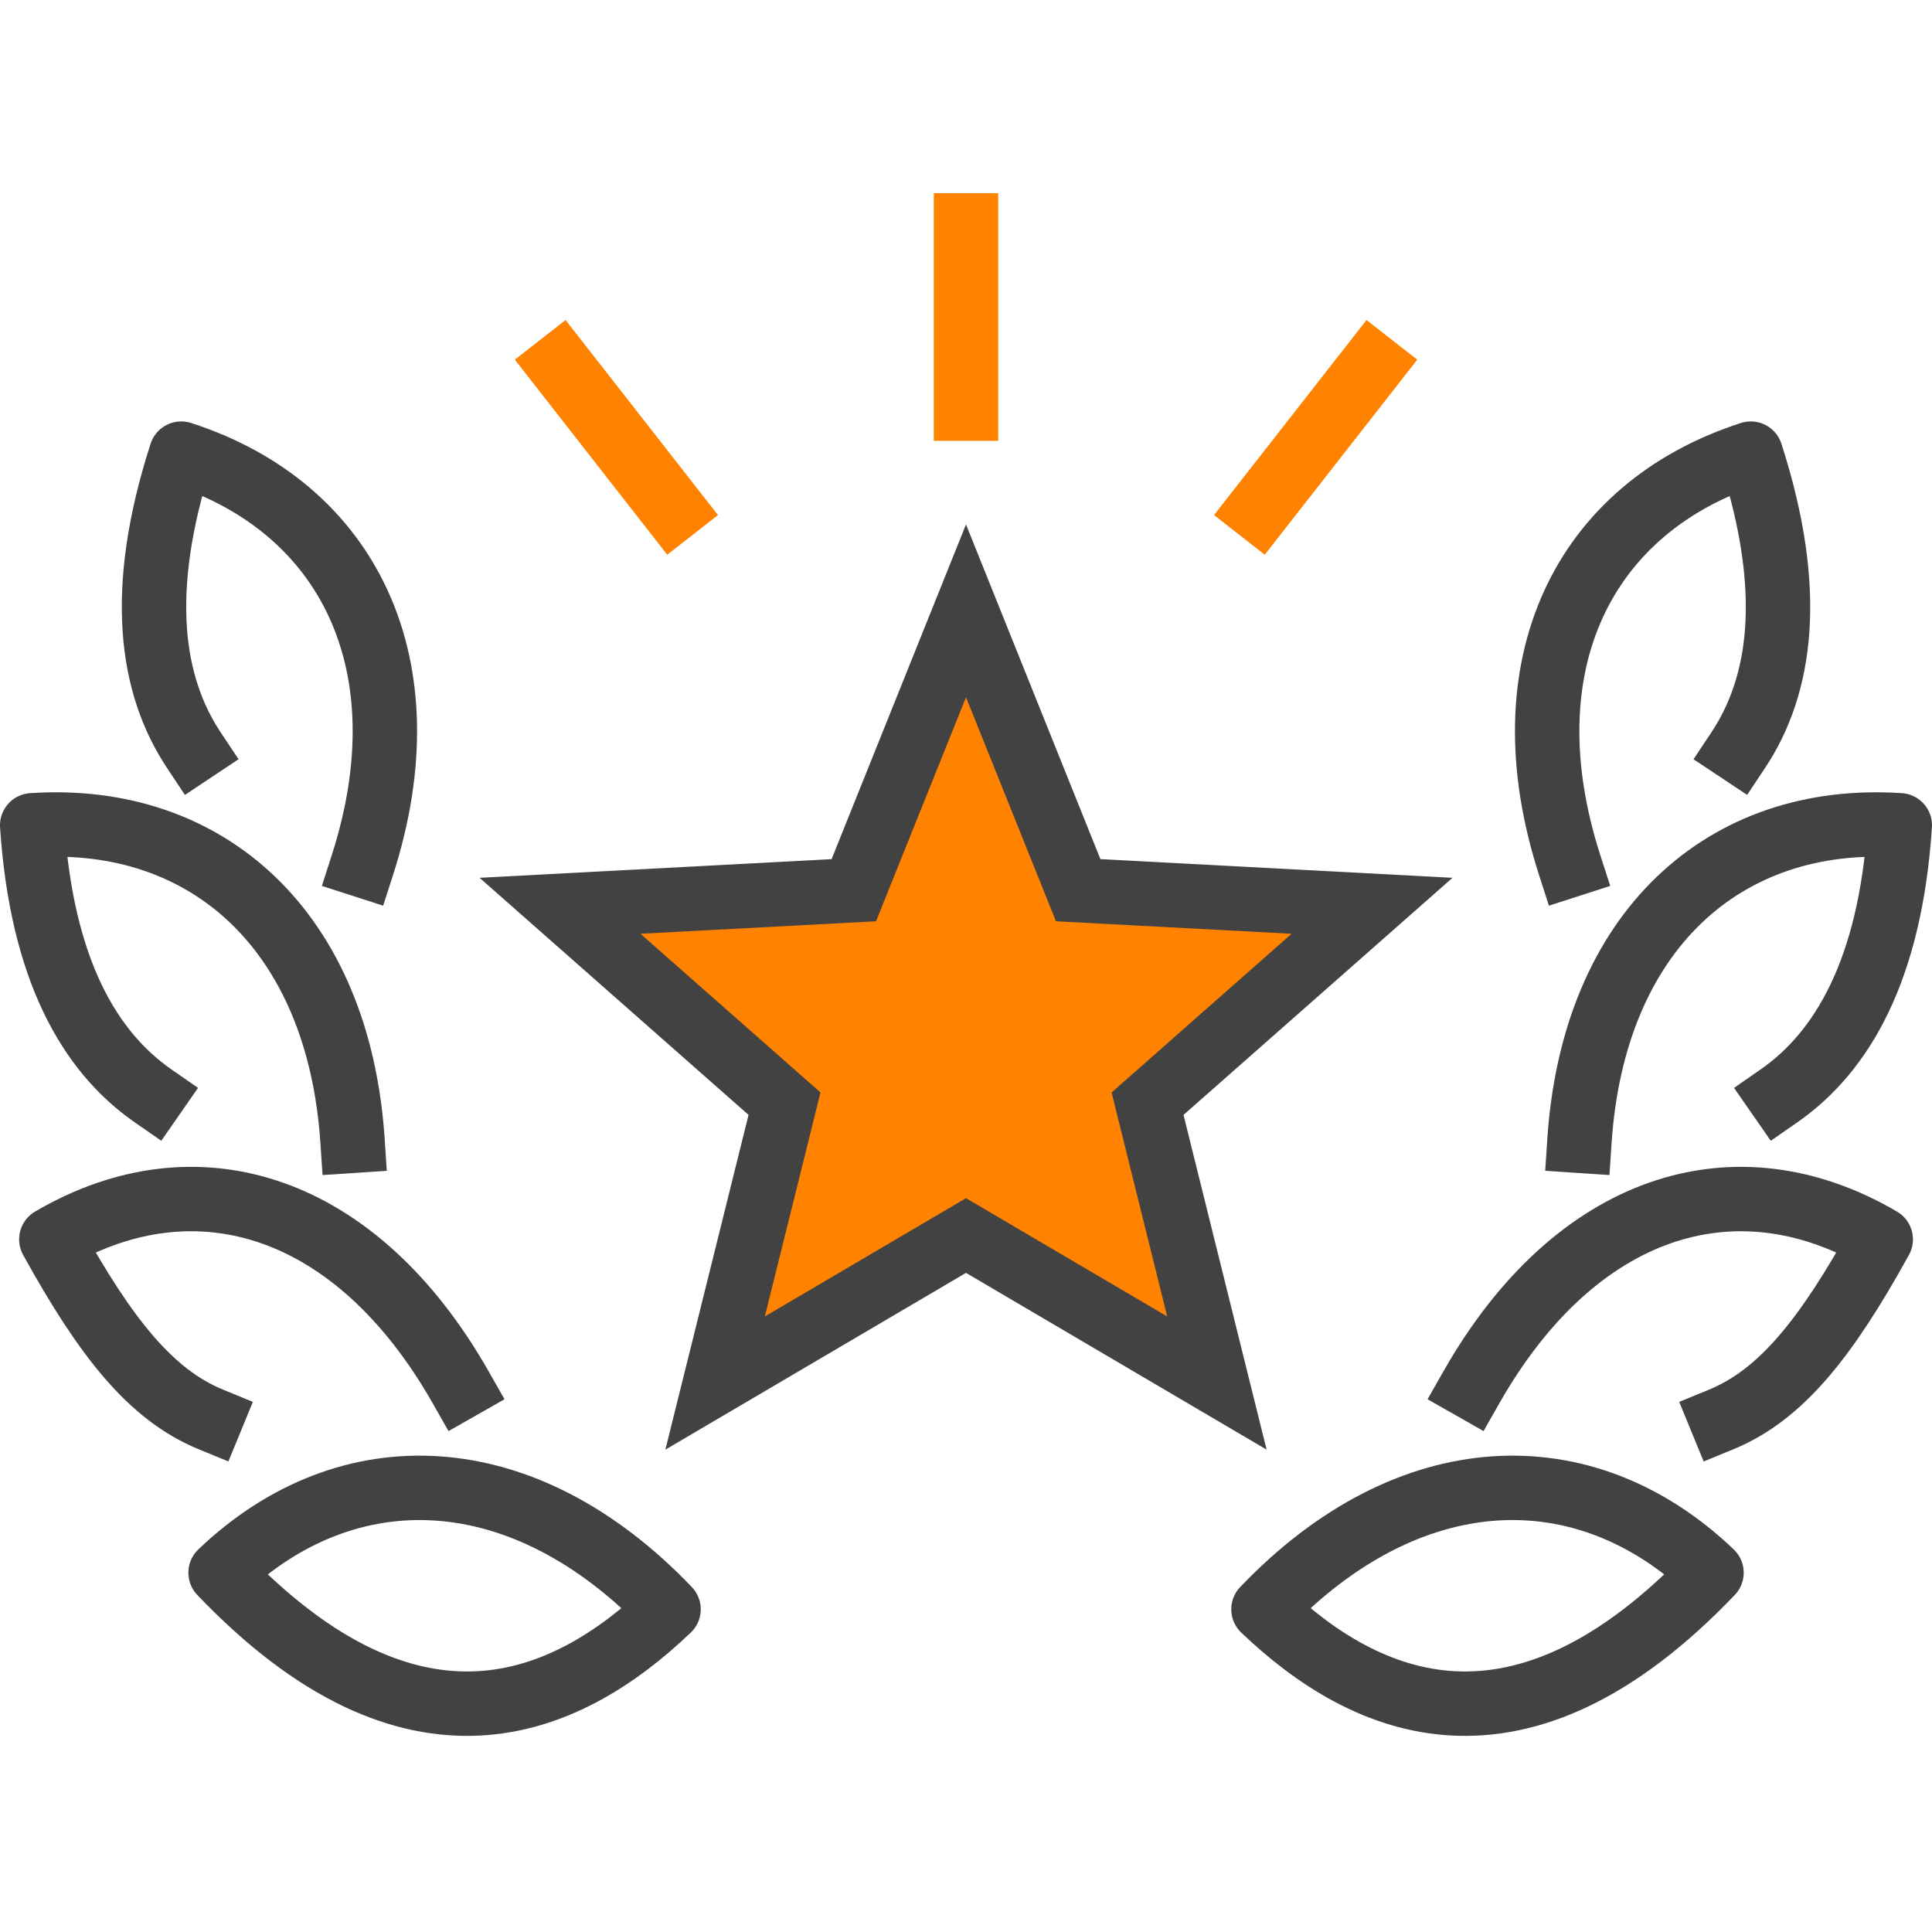 <?xml version="1.0" encoding="UTF-8"?>
<svg width="30px" height="30px" viewBox="0 0 30 30" version="1.1" xmlns="http://www.w3.org/2000/svg" xmlns:xlink="http://www.w3.org/1999/xlink">
    <title>Destacados_30x30</title>
    <g id="Destacados_30x30" stroke="none" stroke-width="1" fill="none" fill-rule="evenodd" stroke-linecap="square">
        <g transform="translate(0.5, 3.5)">
            <path d="M26.227,18.541 C27.159,18.158 27.861,17.272 28.704,15.745 C26.44,14.418 23.96,15.208 22.349,18.04" id="Stroke-1" stroke="#424242" stroke-linejoin="round"></path>
            <path d="M19.119,21.489 C20.716,23.014 23.087,24.05 26.076,20.921 C24.1,19.033 21.371,19.132 19.119,21.489 Z" id="Stroke-3" stroke="#424242" stroke-linejoin="round"></path>
            <path d="M27.122,13.518 C28.109,12.832 28.851,11.558 29,9.315 C26.273,9.134 24.243,10.96 24.026,14.214" id="Stroke-5" stroke="#424242" stroke-linejoin="round"></path>
            <path d="M26.49,8.15 C27.157,7.147 27.377,5.688 26.686,3.544 C24.086,4.383 22.873,6.83 23.874,9.934" id="Stroke-7" stroke="#424242" stroke-linejoin="round"></path>
            <path d="M2.774,18.541 C1.842,18.158 1.14,17.272 0.297,15.745 C2.561,14.418 5.041,15.208 6.652,18.04" id="Stroke-9" stroke="#424242" stroke-linejoin="round"></path>
            <path d="M9.881,21.489 C8.284,23.014 5.914,24.05 2.925,20.921 C4.901,19.033 7.629,19.132 9.881,21.489 Z" id="Stroke-11" stroke="#424242" stroke-linejoin="round"></path>
            <path d="M1.879,13.518 C0.891,12.832 0.149,11.558 0,9.315 C2.727,9.134 4.757,10.96 4.974,14.214" id="Stroke-13" stroke="#424242" stroke-linejoin="round"></path>
            <path d="M2.511,8.15 C1.844,7.147 1.623,5.688 2.314,3.544 C4.915,4.383 6.127,6.83 5.127,9.934" id="Stroke-15" stroke="#424242" stroke-linejoin="round"></path>
            <polygon id="Stroke-17" stroke="#424242" fill="#FF8300" points="14.5 5.985 16.242 10.323 20.805 10.565 17.319 13.638 18.396 17.976 14.5 15.685 10.604 17.976 11.682 13.638 8.196 10.565 12.758 10.323"></polygon>
            <line x1="14.5" y1="0" x2="14.5" y2="2.845" id="Stroke-19" stroke="#FF8300"></line>
            <line x1="8.196" y1="2.171" x2="9.947" y2="4.412" id="Stroke-21" stroke="#FF8300"></line>
            <line x1="20.805" y1="2.171" x2="19.053" y2="4.412" id="Stroke-23" stroke="#FF8300"></line>
        </g>
    </g>
</svg>